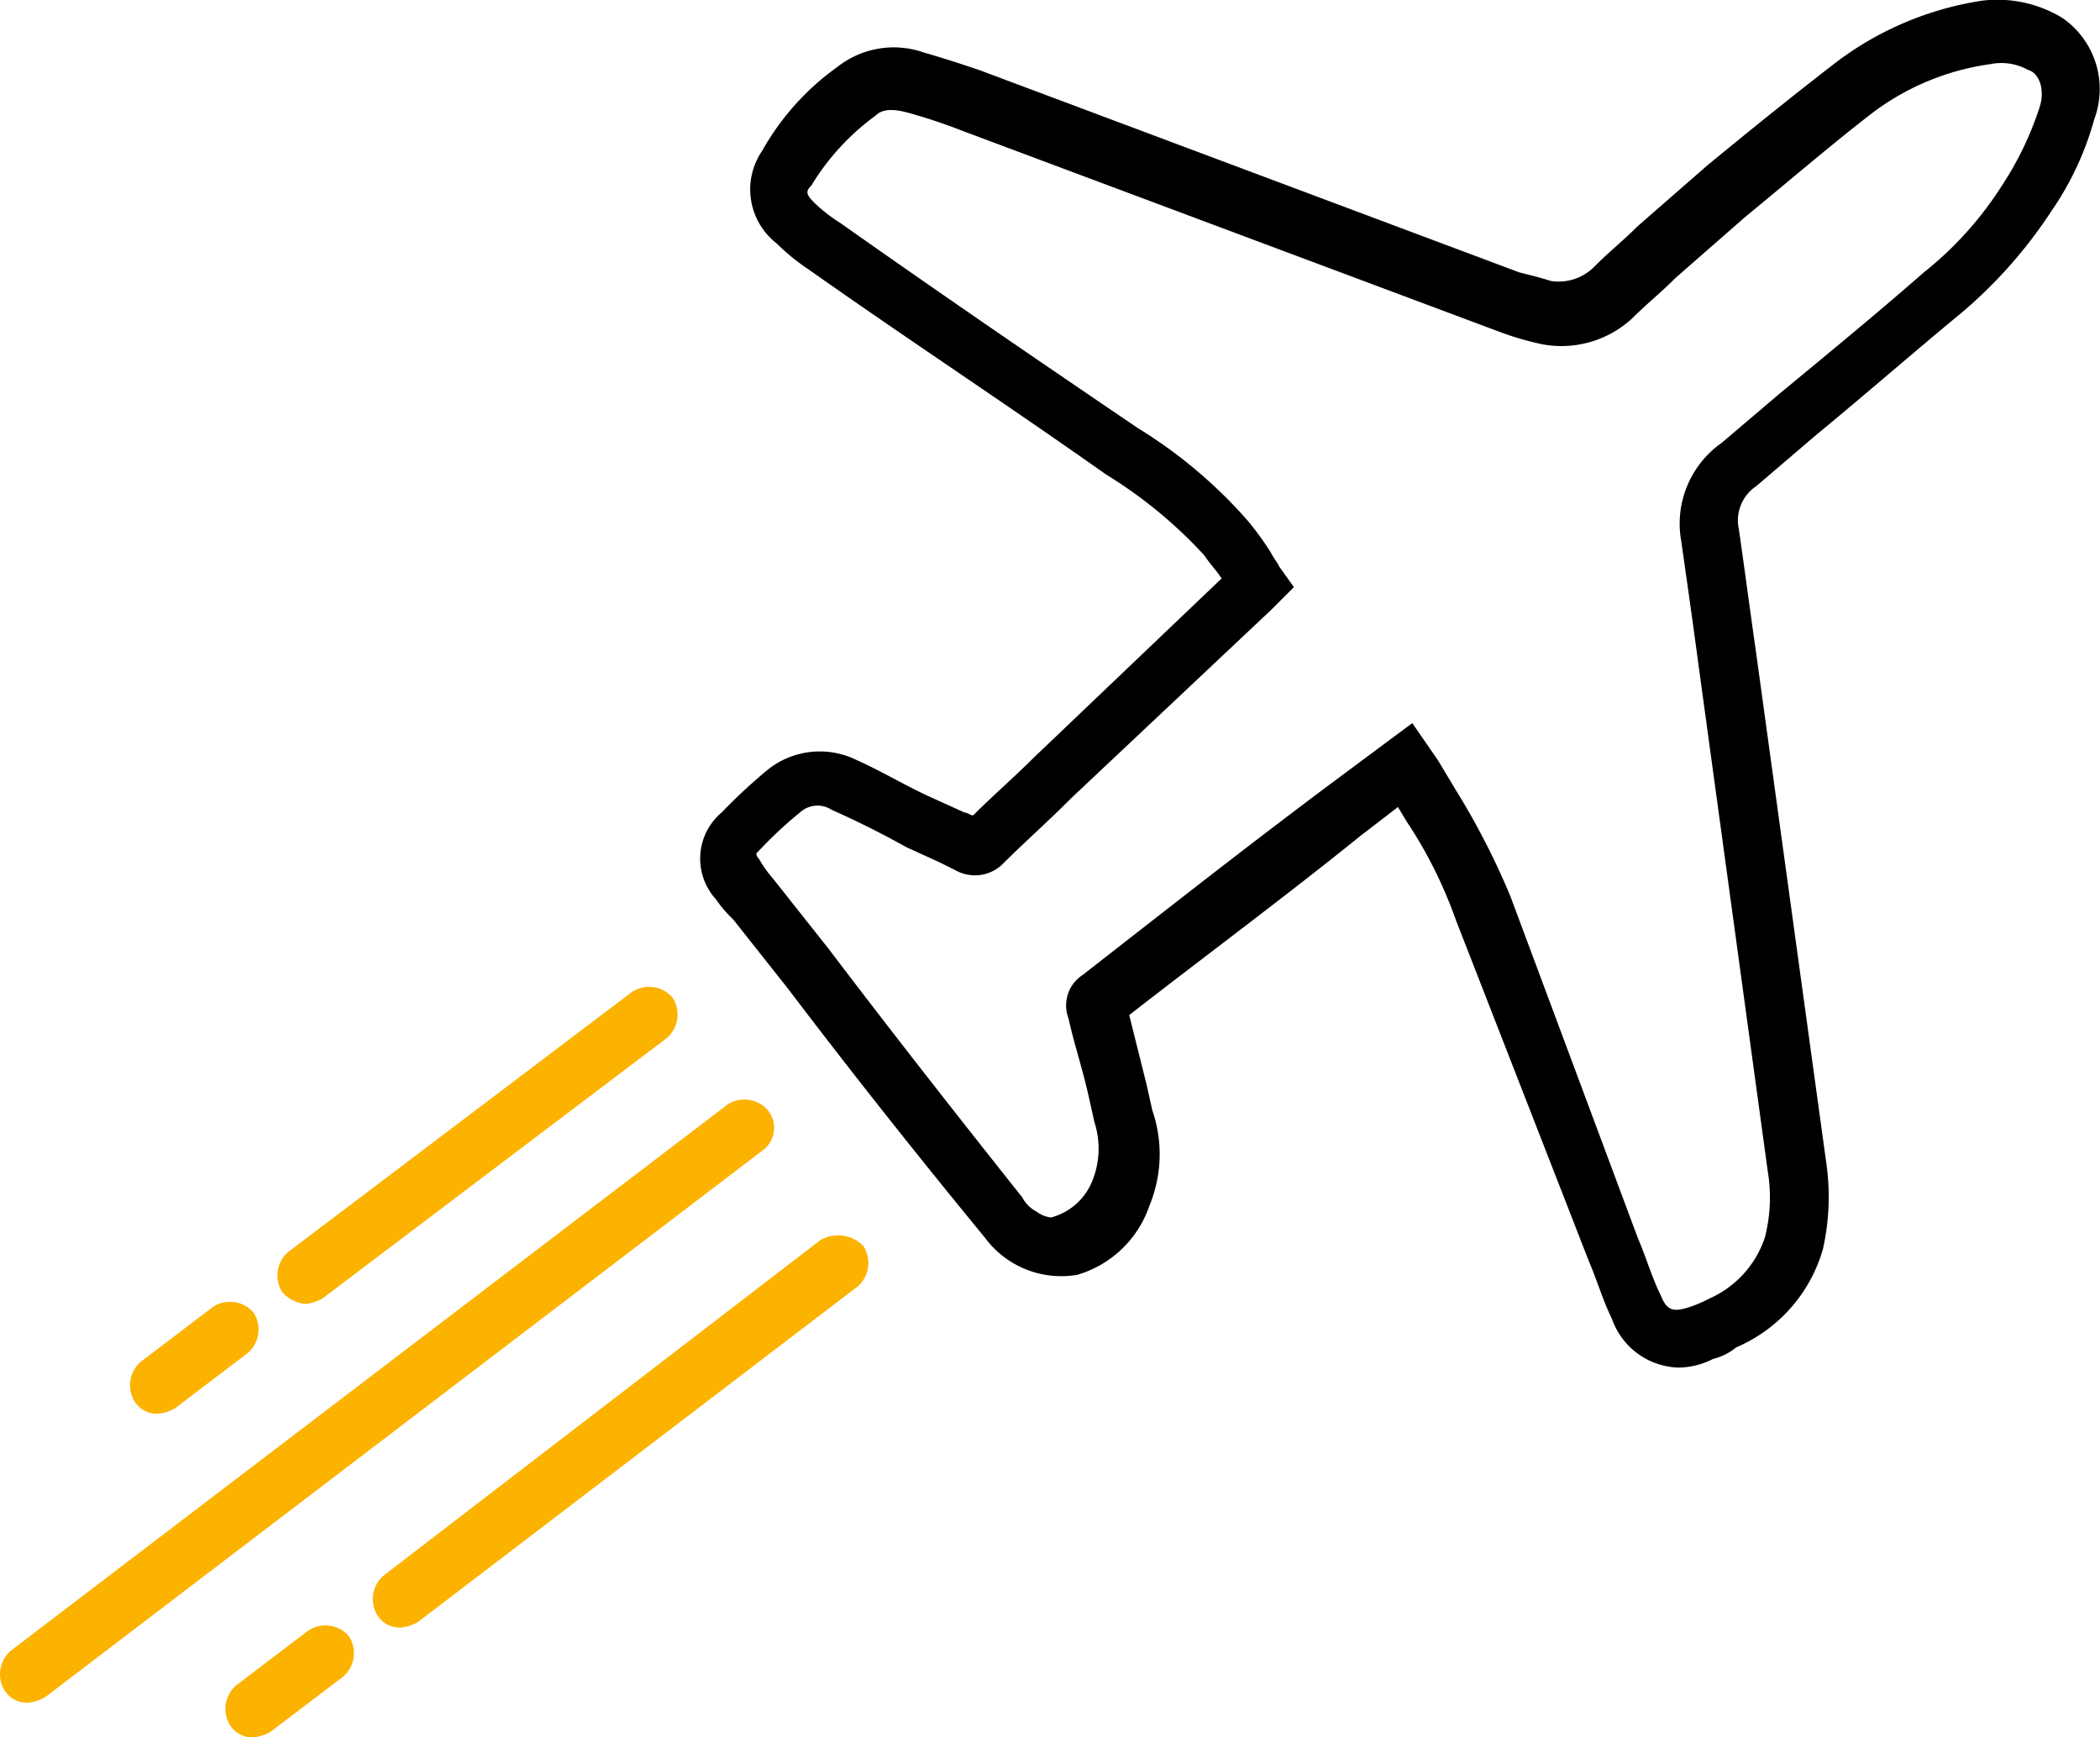 <svg xmlns="http://www.w3.org/2000/svg" width="56.721" height="46.93" viewBox="0 0 56.721 46.93"><defs><style>.a{fill:#fcb300;}</style></defs><g transform="translate(0 -32.112)"><g transform="translate(18.914 32.112)"><g transform="translate(0 0)"><path d="M160.864,32.6a3.374,3.374,0,0,0-2.185-.468,8.7,8.7,0,0,0-3.9,1.639q-1.522,1.171-3.512,2.81L149.39,38.22c-.39.39-.781.7-1.171,1.093a1.359,1.359,0,0,1-1.171.39c-.234-.078-.546-.156-.859-.234L131.594,34c-.468-.156-.937-.312-1.483-.468a2.458,2.458,0,0,0-2.342.39,6.974,6.974,0,0,0-2.029,2.264,1.846,1.846,0,0,0,.39,2.5,5.693,5.693,0,0,0,.859.7c2.654,1.873,5.386,3.668,8.039,5.542a12.4,12.4,0,0,1,2.654,2.185c.156.234.312.39.468.624l-5.073,4.839c-.546.546-1.093,1.015-1.639,1.561-.078,0-.156-.078-.234-.078l-.859-.39c-.7-.312-1.327-.7-2.029-1.015a2.25,2.25,0,0,0-2.5.312,14.98,14.98,0,0,0-1.171,1.093,1.63,1.63,0,0,0-.156,2.342,3.4,3.4,0,0,0,.468.546l1.483,1.873c1.717,2.264,3.512,4.527,5.308,6.713a2.567,2.567,0,0,0,2.5,1.015A2.928,2.928,0,0,0,136.2,64.68a3.632,3.632,0,0,0,.078-2.576l-.156-.7-.468-1.873c2.107-1.639,4.215-3.2,6.244-4.839l1.015-.781.234.39a12.055,12.055,0,0,1,1.327,2.654l3.59,9.21c.234.546.39,1.093.624,1.561a1.967,1.967,0,0,0,1.8,1.327,2.078,2.078,0,0,0,.937-.234,1.569,1.569,0,0,0,.624-.312,4.117,4.117,0,0,0,2.342-2.654,6.463,6.463,0,0,0,.078-2.42L152.59,49.771c-.156-1.093-.312-2.264-.468-3.356a1.113,1.113,0,0,1,.468-1.171l1.639-1.4c1.327-1.093,2.576-2.185,3.9-3.278a12.677,12.677,0,0,0,2.42-2.732,8.2,8.2,0,0,0,1.171-2.5A2.334,2.334,0,0,0,160.864,32.6Zm-.624,2.42a8.785,8.785,0,0,1-1.015,2.107,9.516,9.516,0,0,1-2.107,2.342c-1.249,1.093-2.576,2.185-3.9,3.278l-1.561,1.327a2.668,2.668,0,0,0-1.093,2.654c.156,1.093.312,2.185.468,3.356L152.9,63.743a4.328,4.328,0,0,1-.078,1.8,2.76,2.76,0,0,1-1.483,1.639,3.8,3.8,0,0,1-.546.234c-.468.156-.624.078-.781-.312-.234-.468-.39-1.015-.624-1.561l-3.434-9.21a20.161,20.161,0,0,0-1.483-2.888L144,52.659l-.7-1.015-2.42,1.8c-2.185,1.639-4.371,3.356-6.478,5a.982.982,0,0,0-.39,1.171c.156.7.39,1.4.546,2.107l.156.7a2.326,2.326,0,0,1-.078,1.639,1.651,1.651,0,0,1-1.093.937.788.788,0,0,1-.39-.156.941.941,0,0,1-.39-.39c-1.8-2.264-3.512-4.449-5.23-6.713l-1.483-1.873a3.3,3.3,0,0,1-.39-.546.242.242,0,0,1-.078-.156L125.74,55a11.083,11.083,0,0,1,1.015-.937.7.7,0,0,1,.859-.078c.7.312,1.327.624,2.029,1.015l.859.39.468.234a1.074,1.074,0,0,0,1.249-.156c.624-.624,1.249-1.171,1.873-1.8l5.386-5.073.624-.624-.39-.546c-.078-.156-.156-.234-.234-.39a8.176,8.176,0,0,0-.624-.859,12.935,12.935,0,0,0-2.966-2.5c-2.654-1.8-5.386-3.668-8.039-5.542a4.289,4.289,0,0,1-.7-.546c-.234-.234-.234-.312-.078-.468a6.471,6.471,0,0,1,1.717-1.873c.156-.156.39-.234.937-.078a14.735,14.735,0,0,1,1.4.468l14.6,5.464a8.008,8.008,0,0,0,1.093.312,2.816,2.816,0,0,0,2.42-.7c.39-.39.781-.7,1.171-1.093l1.873-1.639c1.327-1.093,2.42-2.029,3.434-2.81a6.842,6.842,0,0,1,3.2-1.327,1.488,1.488,0,0,1,1.015.156C160.239,34.083,160.4,34.551,160.239,35.019Z" transform="translate(-124.068 -32.112)"/></g></g><g transform="translate(0 61.812)"><g transform="translate(0 0)"><path class="a" d="M20.742,227.223a.839.839,0,0,0-1.093-.156L.292,241.819a.839.839,0,0,0-.156,1.093.71.71,0,0,0,.624.312,1.11,1.11,0,0,0,.468-.156l19.357-14.752A.754.754,0,0,0,20.742,227.223Z" transform="translate(0 -226.931)"/></g></g><g transform="translate(10.069 65.48)"><path class="a" d="M79.3,251.287a.946.946,0,0,0-1.171-.156L66.34,260.185a.839.839,0,0,0-.156,1.093.71.71,0,0,0,.624.312,1.109,1.109,0,0,0,.468-.156l11.864-9.054A.839.839,0,0,0,79.3,251.287Z" transform="translate(-66.048 -250.995)"/></g><g transform="translate(6.088 76.017)"><path class="a" d="M43.272,320.407a.839.839,0,0,0-1.093-.156l-1.951,1.483a.839.839,0,0,0-.156,1.093.71.71,0,0,0,.624.312,1.109,1.109,0,0,0,.468-.156l1.951-1.483A.839.839,0,0,0,43.272,320.407Z" transform="translate(-39.936 -320.115)"/></g><g transform="translate(3.512 67.275)"><g transform="translate(0 0)"><path class="a" d="M26.376,263.063a.839.839,0,0,0-1.093-.156l-1.951,1.483a.839.839,0,0,0-.156,1.093.71.71,0,0,0,.624.312,1.11,1.11,0,0,0,.468-.156l1.951-1.483A.839.839,0,0,0,26.376,263.063Z" transform="translate(-23.04 -262.771)"/></g></g><g transform="translate(7.493 58.768)"><g transform="translate(0 0)"><path class="a" d="M59.825,207.255a.839.839,0,0,0-1.093-.156l-9.288,7.025a.839.839,0,0,0-.156,1.093.964.964,0,0,0,.624.312,1.109,1.109,0,0,0,.468-.156l9.288-7.025A.839.839,0,0,0,59.825,207.255Z" transform="translate(-49.152 -206.963)"/></g></g></g></svg>